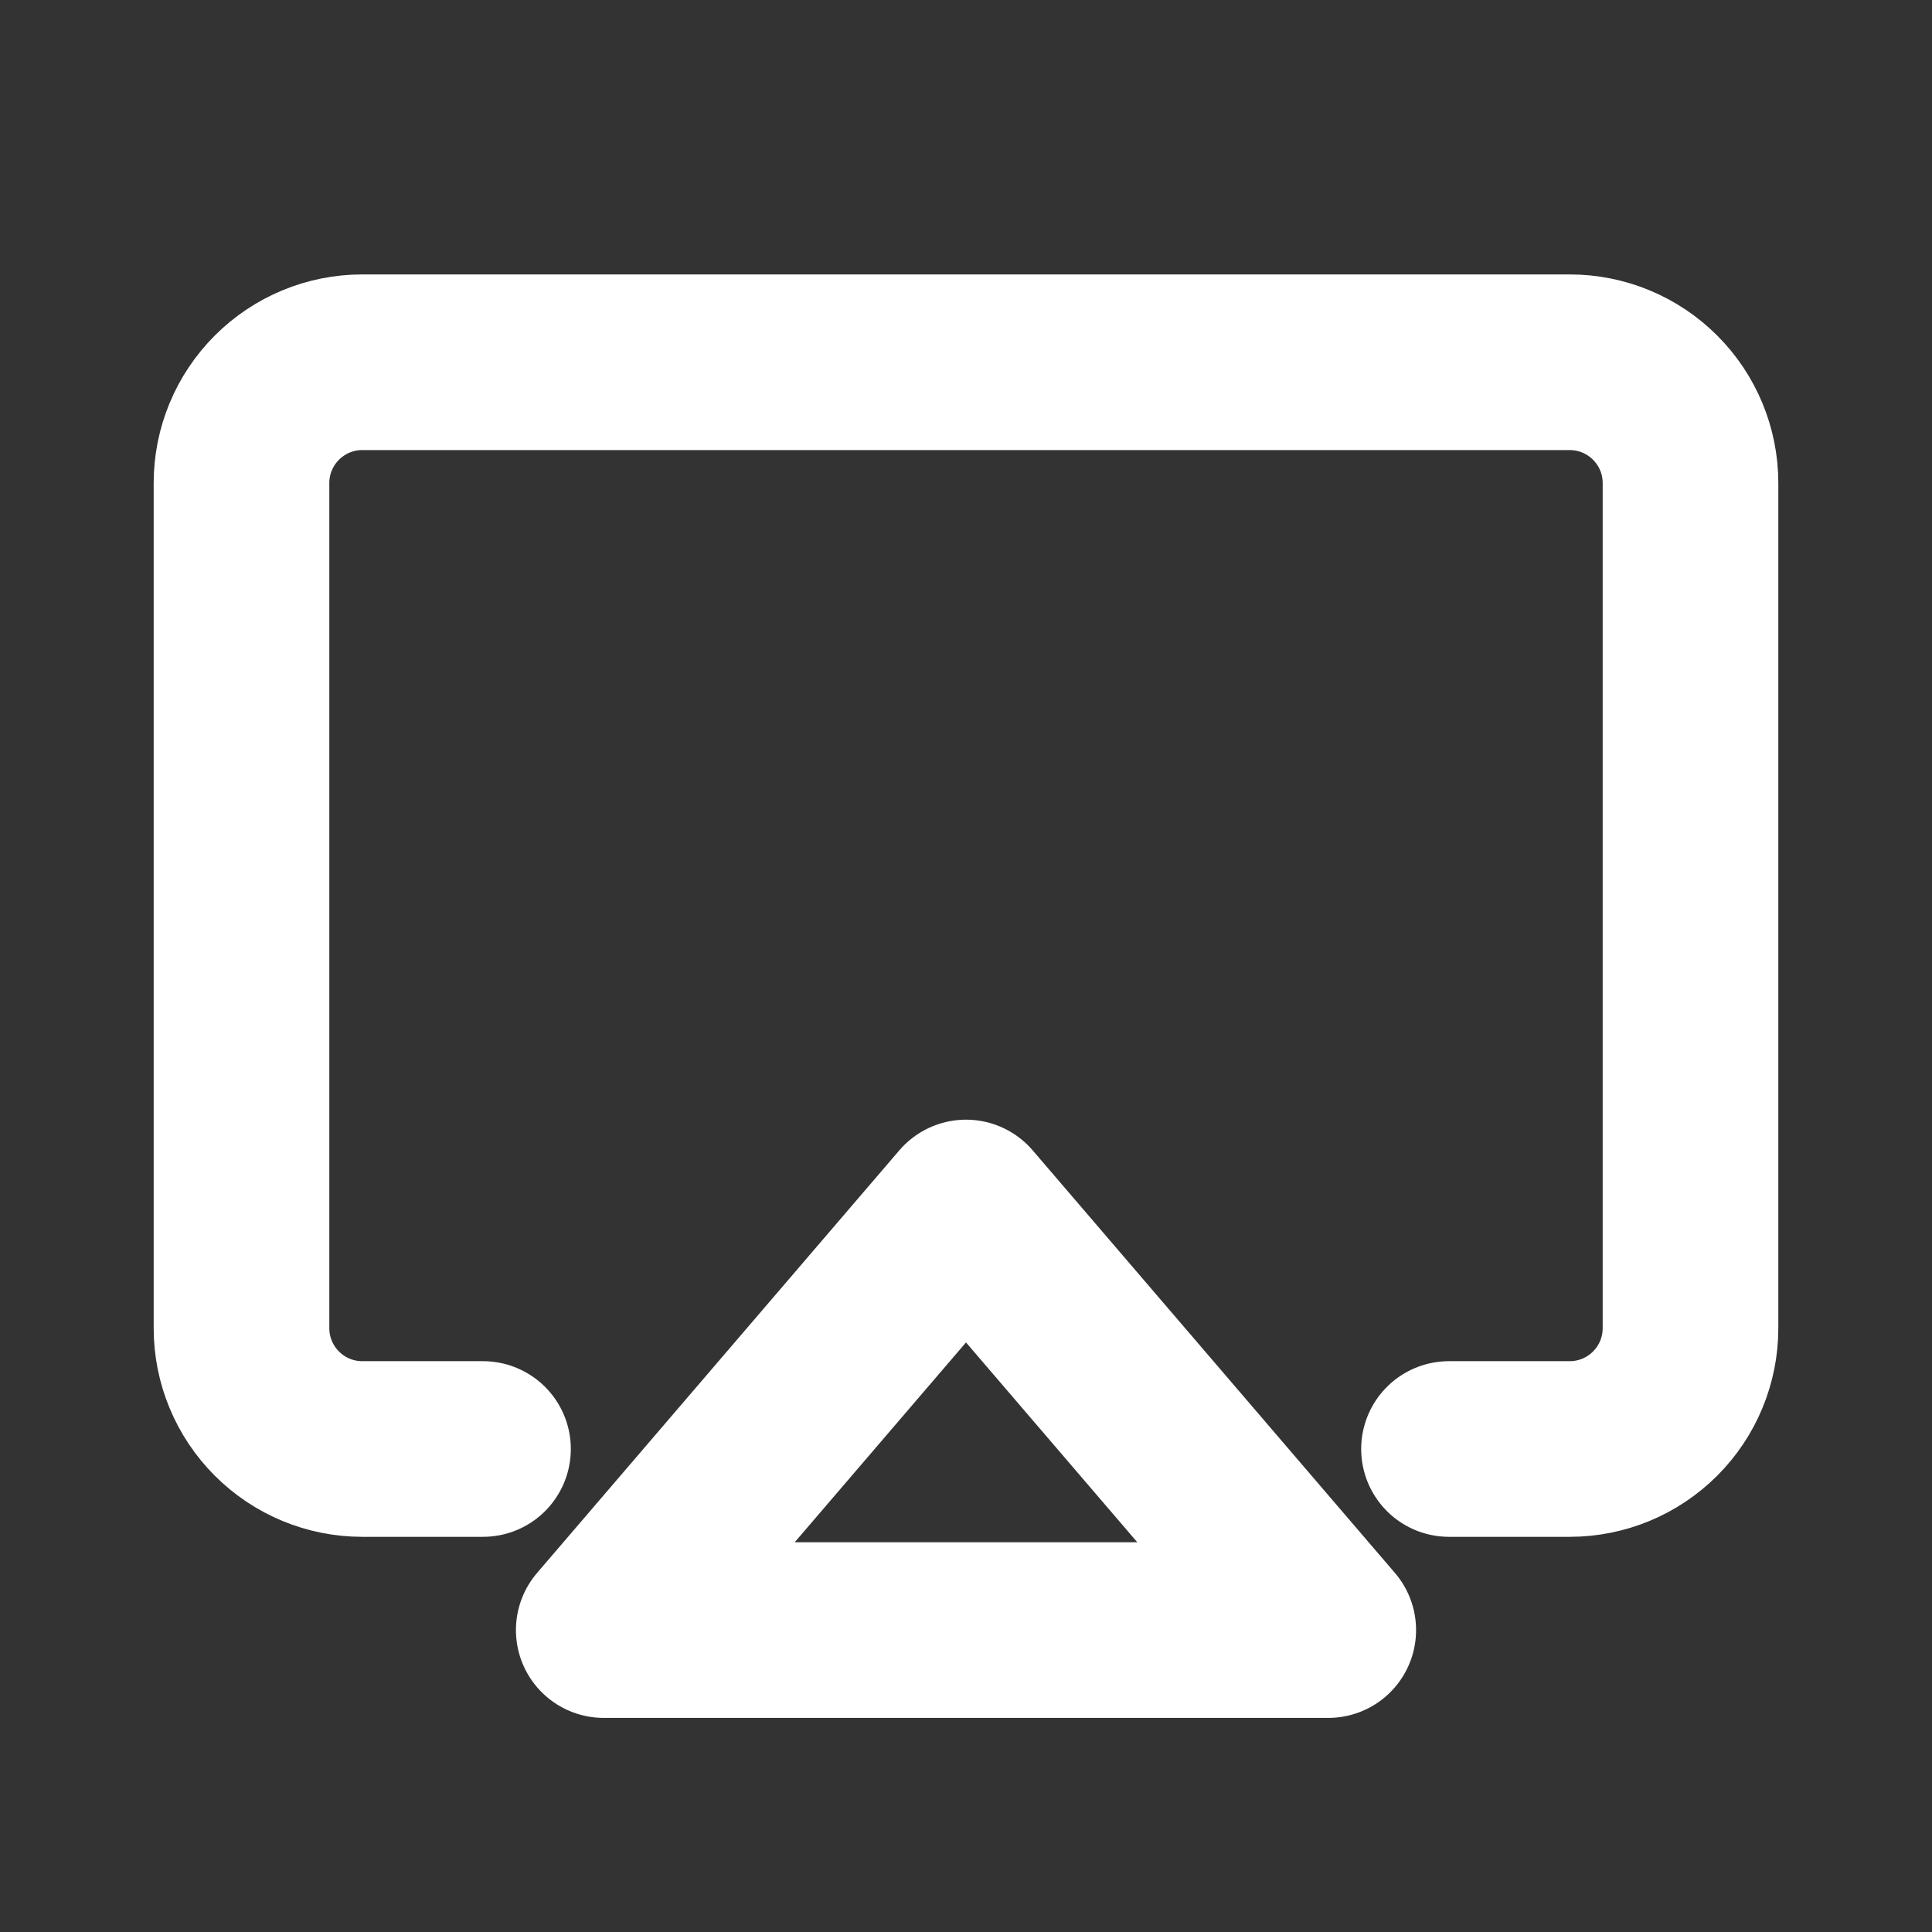 <svg width="22" height="22" viewBox="0 0 22 22" fill="none" xmlns="http://www.w3.org/2000/svg">
<rect x="0" y="0" width="22" height="22" fill="#333333" stroke="none"/>
<path d="M11 13.75L15.125 18.562H6.875L11 13.75Z" stroke="white" stroke-width="2" stroke-linecap="round" stroke-linejoin="round"/>
<path d="M5.5 16.5H4.125C3.76 16.5 3.411 16.355 3.153 16.097C2.895 15.839 2.75 15.49 2.75 15.125V5.5C2.75 5.135 2.895 4.786 3.153 4.528C3.411 4.27 3.76 4.125 4.125 4.125H17.875C18.24 4.125 18.589 4.27 18.847 4.528C19.105 4.786 19.25 5.135 19.25 5.5V15.125C19.25 15.49 19.105 15.839 18.847 16.097C18.589 16.355 18.24 16.5 17.875 16.5H16.5" stroke="white" stroke-width="2" stroke-linecap="round" stroke-linejoin="round"/>
</svg>
